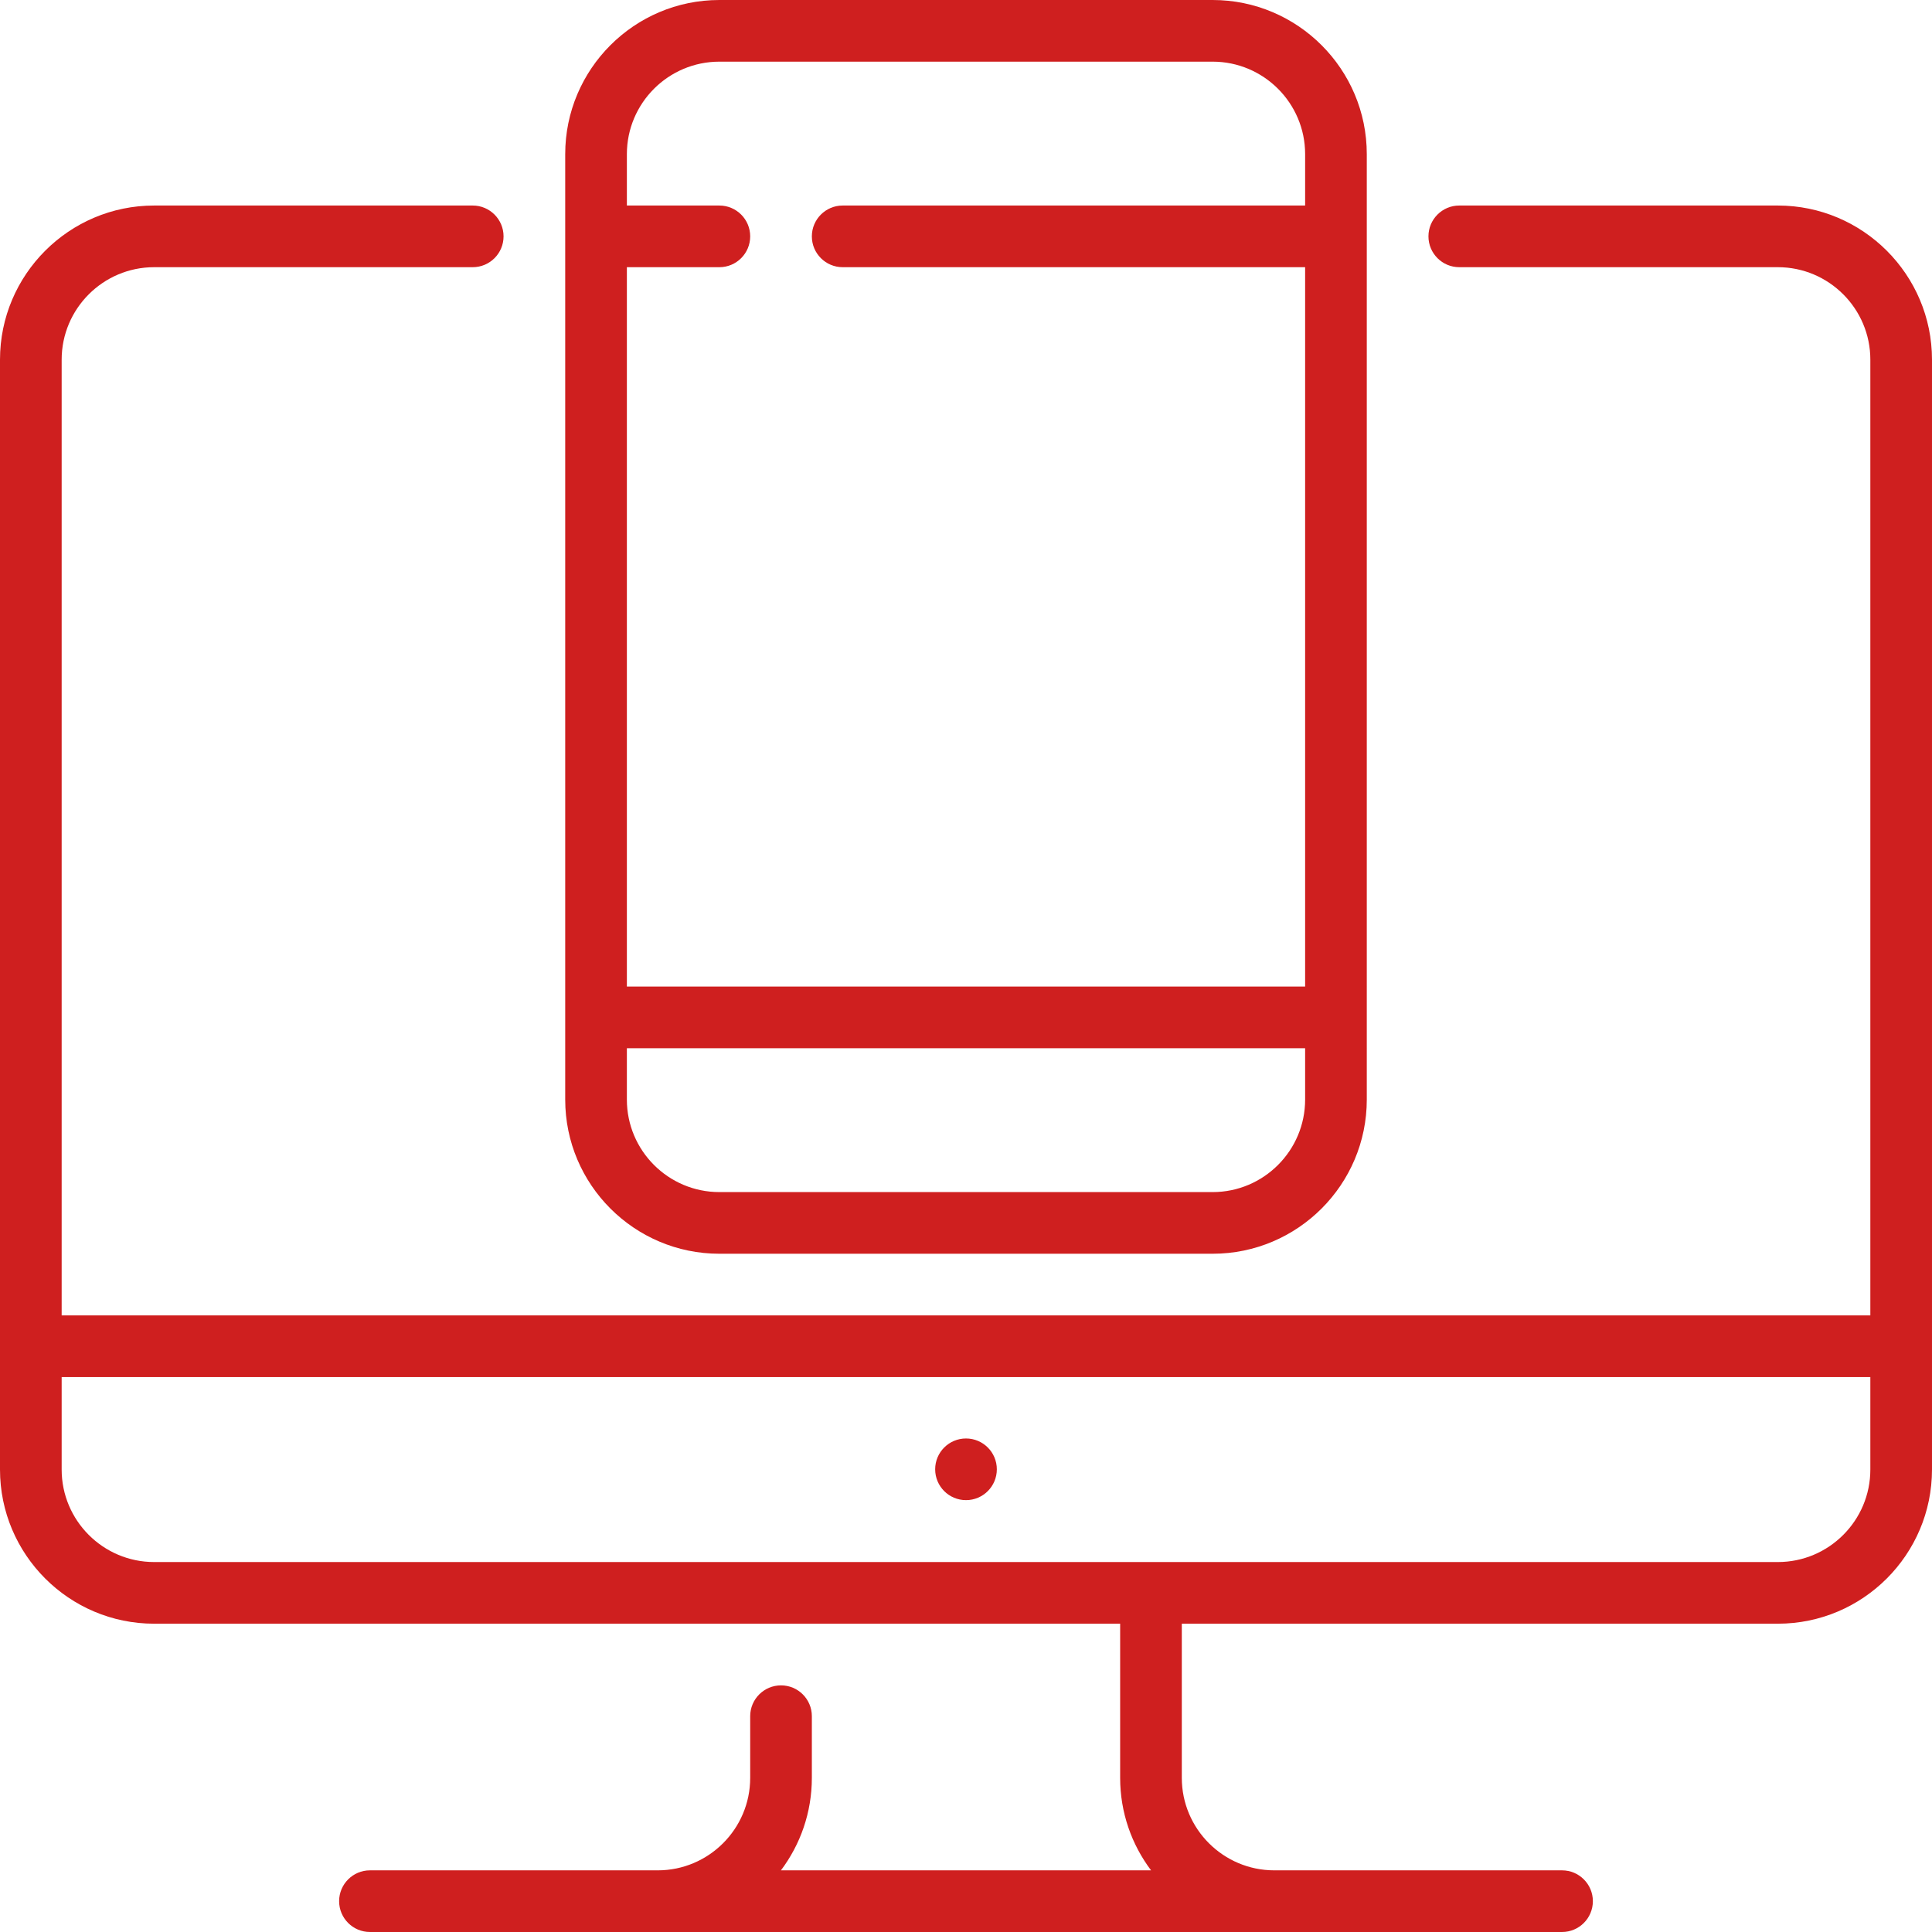 <?xml version="1.0" encoding="iso-8859-1"?>
<!-- Generator: Adobe Illustrator 19.0.0, SVG Export Plug-In . SVG Version: 6.00 Build 0)  -->
<svg version="1.1" id="Layer_1" xmlns="http://www.w3.org/2000/svg" xmlns:xlink="http://www.w3.org/1999/xlink" x="0px" y="0px"
	 viewBox="0 0 512 512" style="enable-background:new 0 0 512 512;" xml:space="preserve" fill="#CF1F1F" width="48px" height="48px">
<g>
	<g>
		<circle cx="256" cy="389.381" r="8.17"/>
	</g>
</g>
<g>
	<g>
		<path d="M471.149,54.468h-84.426c-4.512,0-8.17,3.658-8.17,8.17s3.658,8.17,8.17,8.17h84.426
			c13.516,0,24.511,10.995,24.511,24.511v253.277H16.34V95.319c0-13.516,10.995-24.511,24.511-24.511h84.426
			c4.512,0,8.17-3.658,8.17-8.17s-3.658-8.17-8.17-8.17H40.851C18.325,54.468,0,72.793,0,95.319v294.128
			c0,22.526,18.325,40.851,40.851,40.851h256v40.851c0,9.19,3.051,17.678,8.192,24.511h-98.086
			c5.141-6.832,8.192-15.321,8.192-24.511v-16.34c0-4.512-3.658-8.17-8.17-8.17c-4.512,0-8.17,3.658-8.17,8.17v16.34
			c0,13.516-10.995,24.511-24.511,24.511H98.041c-4.512,0-8.17,3.658-8.17,8.17s3.658,8.17,8.17,8.17h315.915
			c4.512,0,8.17-3.658,8.17-8.17s-3.658-8.17-8.17-8.17h-76.254c-13.516,0-24.511-10.995-24.511-24.511v-40.851h157.957
			c22.526,0,40.851-18.325,40.851-40.851V95.319C512,72.793,493.675,54.468,471.149,54.468z M495.66,389.447
			c0,13.516-10.995,24.511-24.511,24.511H40.851c-13.516,0-24.511-10.995-24.511-24.511v-24.511H495.66V389.447z"/>
	</g>
</g>
<g>
	<g>
		<path d="M321.362,0H190.638c-22.526,0-40.851,18.325-40.851,40.851v250.553c0,22.526,18.325,40.851,40.851,40.851h130.723
			c22.526,0,40.851-18.325,40.851-40.851V40.851C362.213,18.325,343.888,0,321.362,0z M345.872,291.404
			c0,13.516-10.995,24.511-24.511,24.511H190.638c-13.516,0-24.511-10.995-24.511-24.511v-13.617h179.745V291.404z M345.872,54.468
			H223.319c-4.512,0-8.17,3.658-8.17,8.17s3.658,8.17,8.17,8.17h122.553v190.638H166.128V70.809h24.511
			c4.512,0,8.17-3.658,8.17-8.17s-3.658-8.17-8.17-8.17h-24.511V40.851c0-13.516,10.995-24.511,24.511-24.511h130.723
			c13.516,0,24.511,10.995,24.511,24.511V54.468z"/>
	</g>
</g>
<g>
</g>
<g>
</g>
<g>
</g>
<g>
</g>
<g>
</g>
<g>
</g>
<g>
</g>
<g>
</g>
<g>
</g>
<g>
</g>
<g>
</g>
<g>
</g>
<g>
</g>
<g>
</g>
<g>
</g>
</svg>
